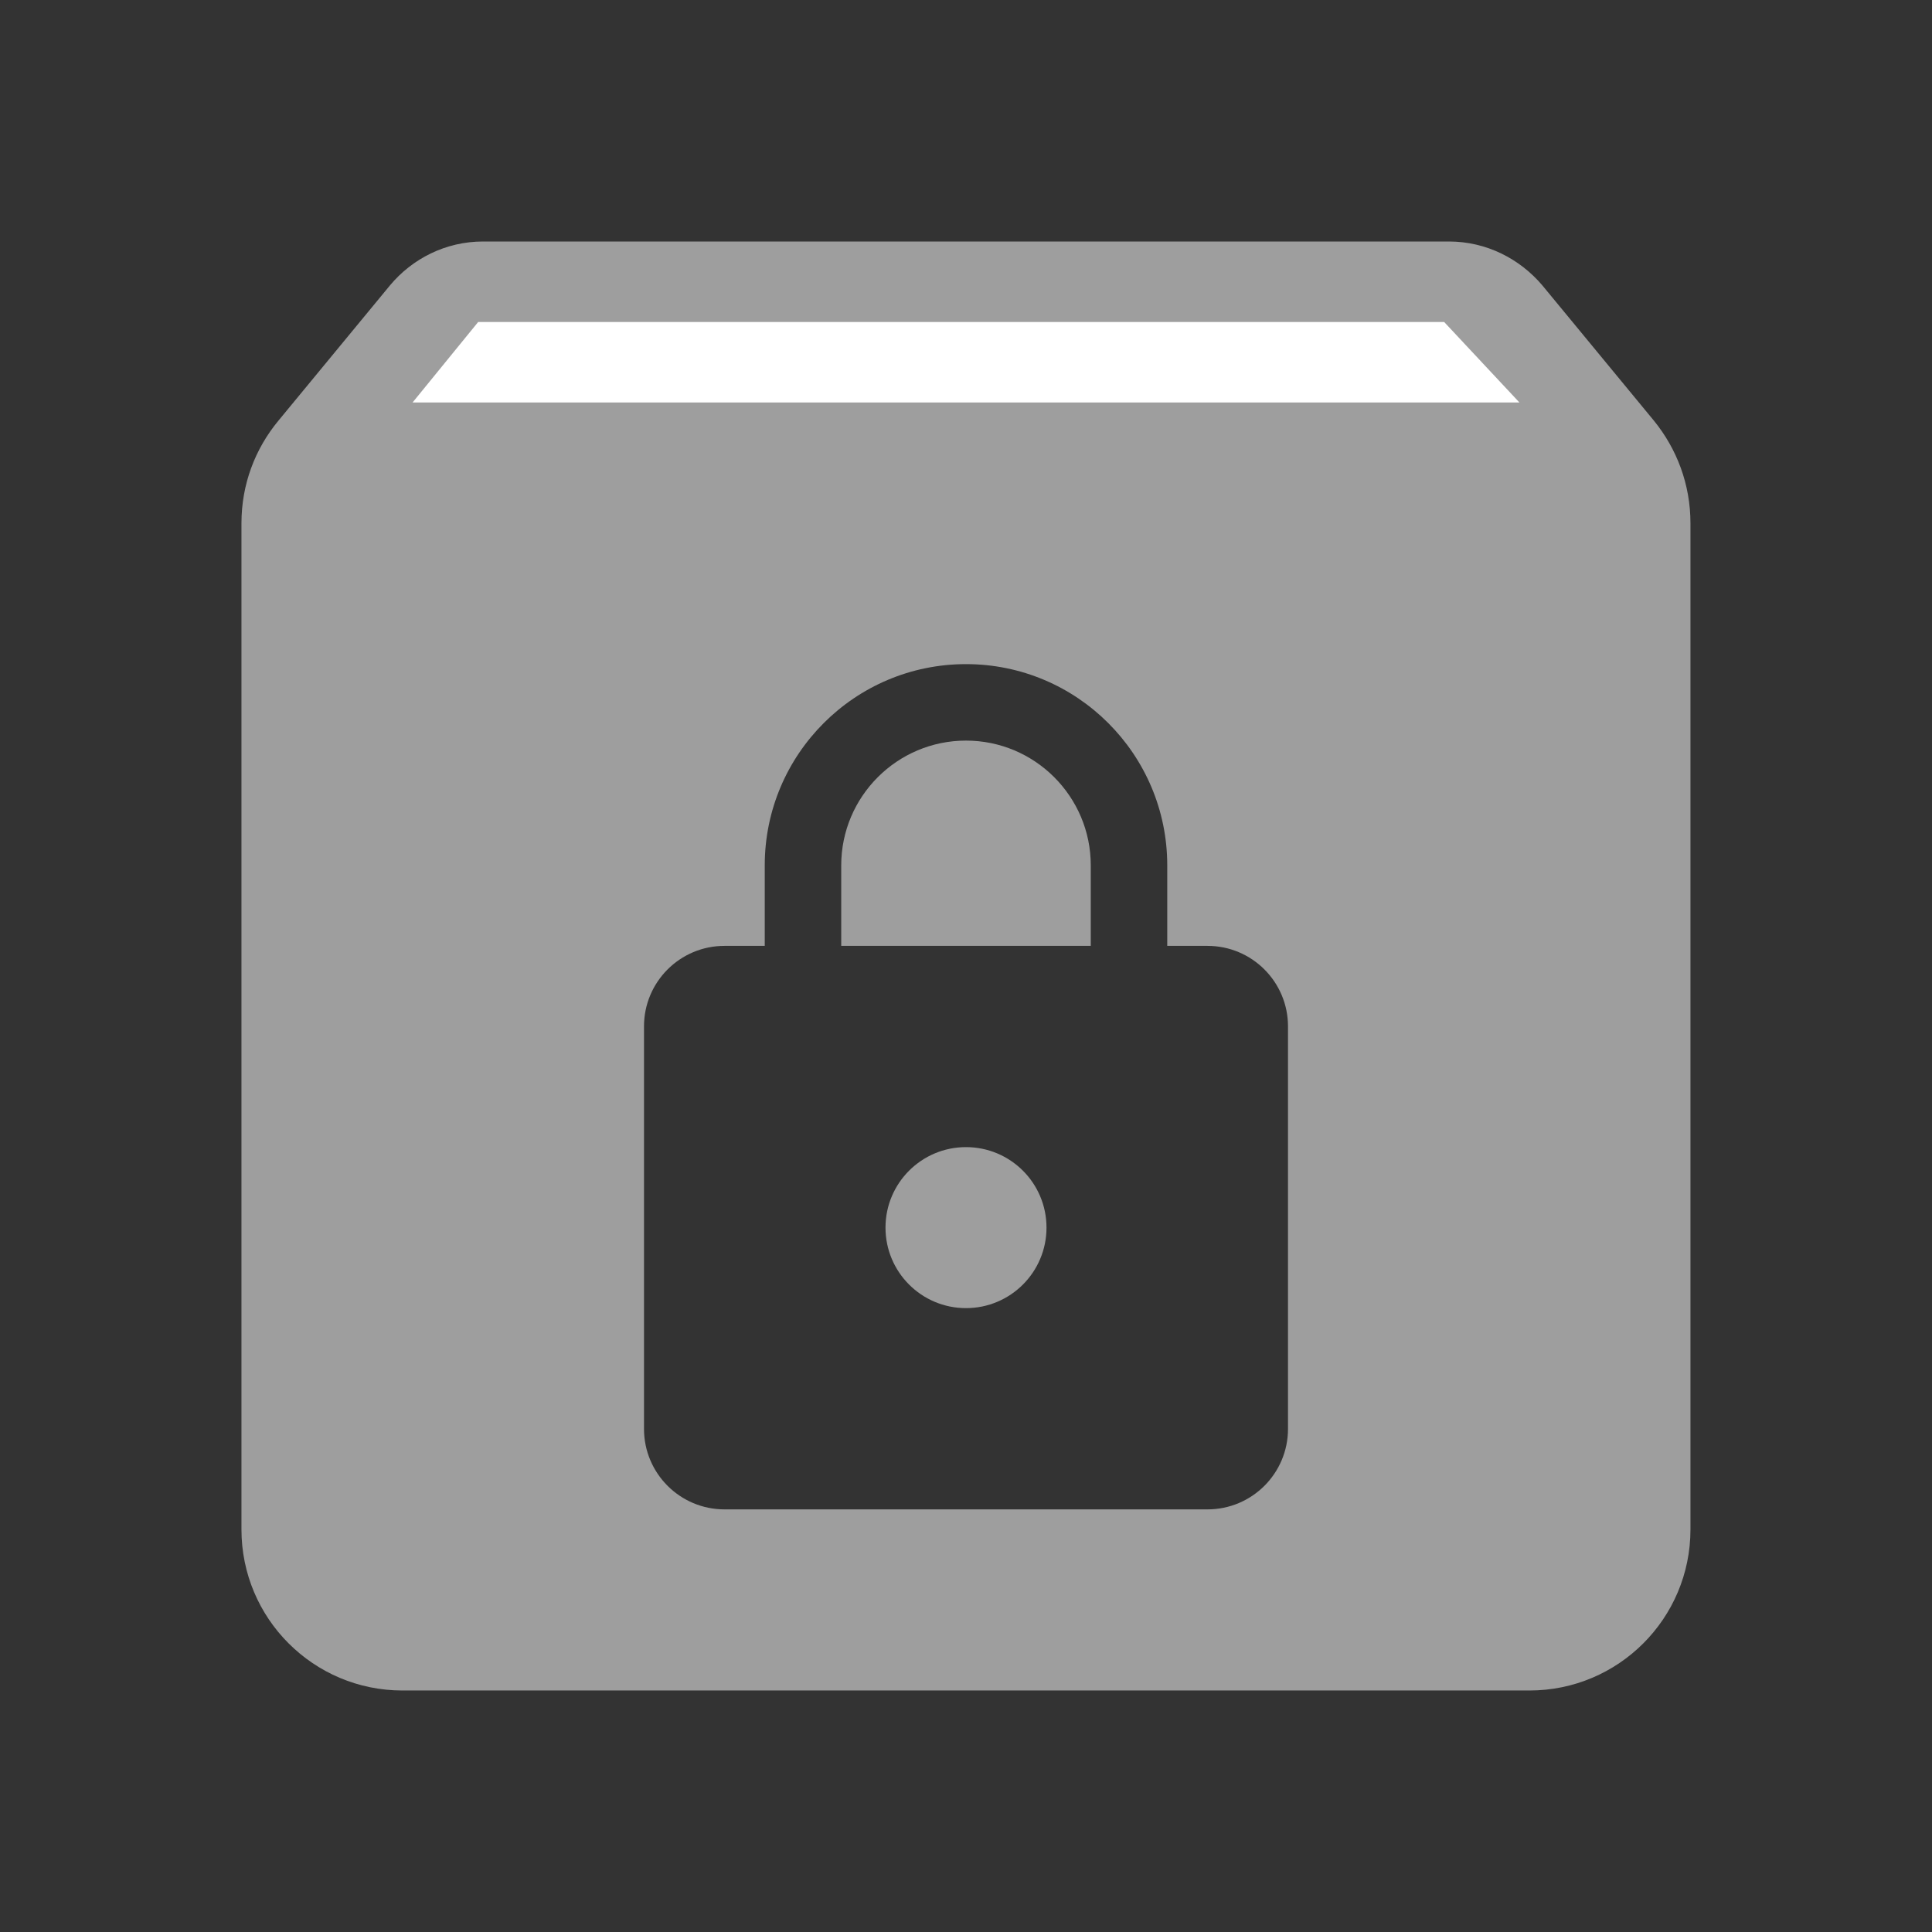 <svg fill="#9E9E9E" height="48" viewBox="0 0 48 48" width="48" xmlns="http://www.w3.org/2000/svg"><rect x="0" y="0" width="48" height="48" fill="#333333" stroke="none"/><path d="m12 6c-.93 0-1.761.43-2.311 1.09l-2.77 3.359c-.58.7-.92 1.581-.92 2.551v25c0 2.21 1.79 4 4 4h28c2.21 0 4-1.79 4-4v-25c0-.97-.34-1.851-.91-2.551l-2.77-3.359c-.56-.66-1.39-1.09-2.32-1.09zm12 10.5c2.76 0 5 2.24 5 5v2h1c1.105 0 2 .895 2 2v10c0 1.105-.895 2-2 2h-12c-1.105 0-2-.895-2-2v-10c0-1.105.895-2 2-2h1v-2c0-2.76 2.24-5 5-5z" fill="#9E9E9E"/><path d="m10.25 10 1.63-2h24l1.87 2z" fill="#fff"/><g fill="#9E9E9E"><path d="m24 32.5c-1.105 0-2-.895-2-2 0-1.105.895-2 2-2s2 .895 2 2c0 1.105-.895 2-2 2z"/><path d="m27.1 23.5h-6.2v-2c0-1.71 1.39-3.1 3.1-3.1s3.1 1.39 3.1 3.1z"/></g></svg>